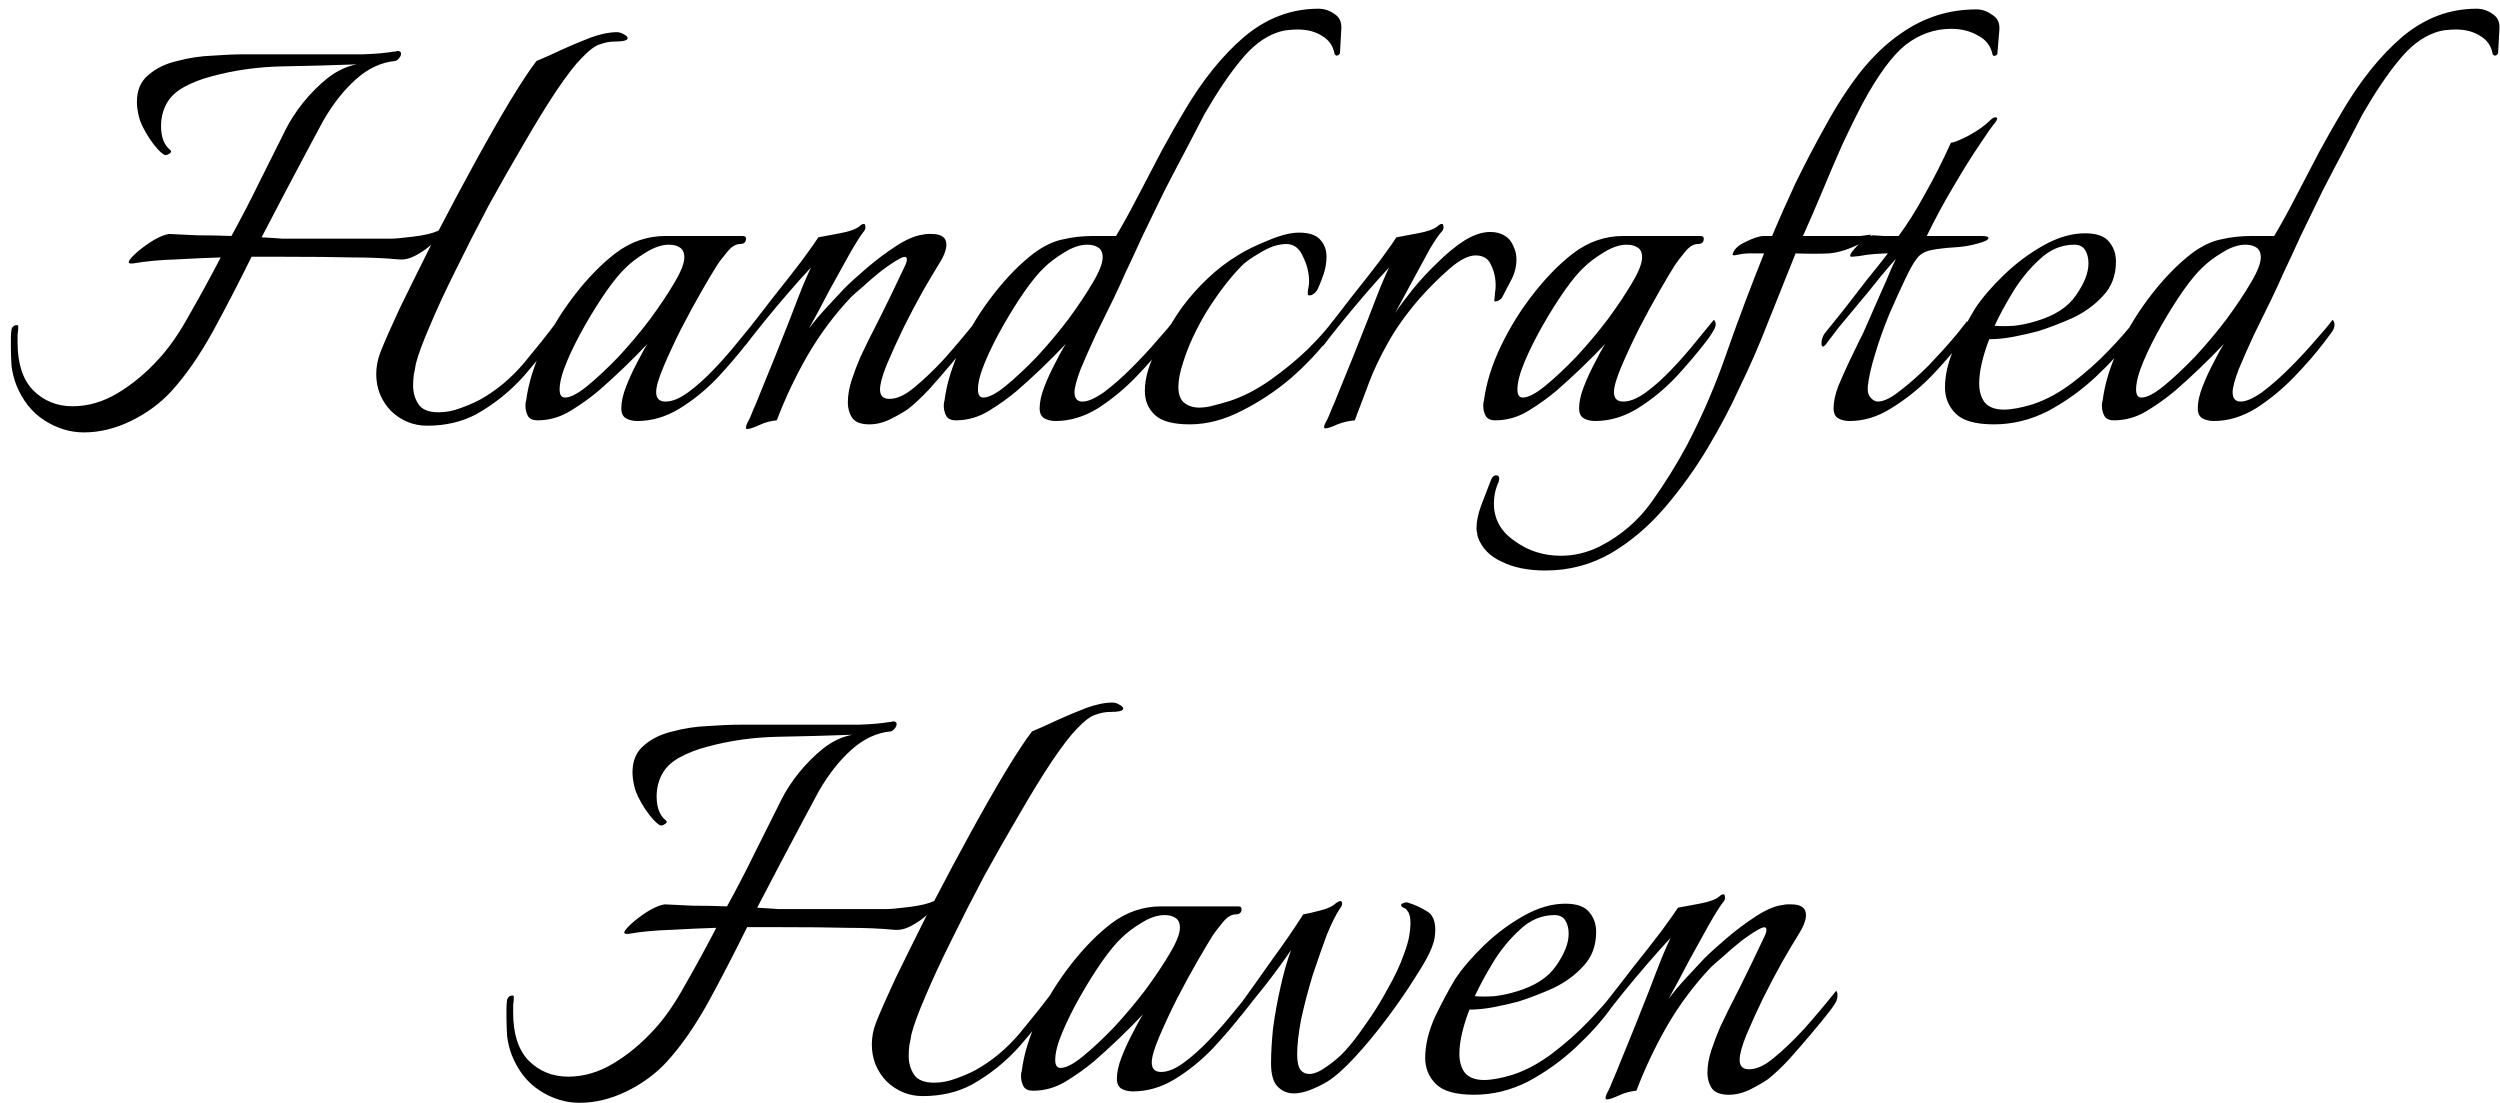 <svg width="179" height="79" viewBox="0 0 179 79" fill="none" xmlns="http://www.w3.org/2000/svg">
<path d="M6.011 30.96C5.019 30.96 4.075 30.672 3.179 30.096C2.283 29.52 1.611 28.672 1.163 27.552C1.003 27.136 0.891 26.688 0.827 26.208C0.795 25.728 0.779 25.264 0.779 24.816V24.192C0.779 23.968 0.795 23.76 0.827 23.568C0.891 23.376 1.019 23.28 1.211 23.28C1.275 23.28 1.307 23.312 1.307 23.376C1.307 23.568 1.291 23.76 1.259 23.952C1.259 24.144 1.259 24.336 1.259 24.528C1.259 26.032 1.627 27.168 2.363 27.936C3.131 28.704 4.075 29.088 5.195 29.088C6.315 29.088 7.403 28.768 8.459 28.128C9.515 27.488 10.491 26.672 11.387 25.68C12.123 24.88 12.843 23.84 13.547 22.56C14.283 21.28 15.035 19.904 15.803 18.432C14.779 18.464 13.707 18.512 12.587 18.576C11.467 18.608 10.443 18.704 9.515 18.864C9.227 18.896 9.147 18.816 9.275 18.624C9.403 18.432 9.643 18.192 9.995 17.904C10.347 17.616 10.715 17.36 11.099 17.136C11.515 16.912 11.851 16.784 12.107 16.752C12.651 16.784 13.323 16.816 14.123 16.848C14.955 16.848 15.771 16.864 16.571 16.896C17.275 15.616 17.947 14.32 18.587 13.008C19.259 11.664 19.883 10.416 20.459 9.264C20.779 8.624 21.195 7.984 21.707 7.344C22.251 6.672 22.843 6.08 23.483 5.568C24.155 5.056 24.843 4.736 25.547 4.608C23.851 4.672 22.091 4.72 20.267 4.752C18.475 4.784 16.763 5.024 15.131 5.472C14.395 5.664 13.739 5.92 13.163 6.24C12.587 6.56 12.171 6.96 11.915 7.44C11.659 7.92 11.531 8.448 11.531 9.024C11.531 9.824 11.755 10.4 12.203 10.752C12.235 10.784 12.251 10.816 12.251 10.848C12.251 10.912 12.187 10.976 12.059 11.04C11.963 11.104 11.867 11.12 11.771 11.088C11.483 10.928 11.131 10.544 10.715 9.936C10.299 9.296 10.043 8.768 9.947 8.352C9.851 7.968 9.803 7.616 9.803 7.296C9.803 6.464 10.075 5.824 10.619 5.376C11.163 4.896 11.851 4.56 12.683 4.368C13.515 4.144 14.363 4.016 15.227 3.984C16.091 3.92 16.859 3.888 17.531 3.888H22.859C24.075 3.888 25.131 3.888 26.027 3.888C26.923 3.856 27.643 3.792 28.187 3.696C28.251 3.696 28.299 3.696 28.331 3.696C28.363 3.664 28.395 3.648 28.427 3.648C28.619 3.648 28.715 3.712 28.715 3.84C28.715 3.968 28.651 4.096 28.523 4.224C28.427 4.32 28.347 4.368 28.283 4.368C27.291 4.464 26.363 4.896 25.499 5.664C24.635 6.432 23.851 7.424 23.147 8.64C22.955 8.992 22.603 9.648 22.091 10.608C21.579 11.568 21.019 12.624 20.411 13.776C19.803 14.928 19.243 16 18.731 16.992C19.339 17.024 19.835 17.056 20.219 17.088C20.635 17.088 20.875 17.088 20.939 17.088H27.995C28.283 17.088 28.811 17.04 29.579 16.944C30.379 16.848 30.987 16.704 31.403 16.512C32.267 14.848 33.147 13.2 34.043 11.568C34.939 9.936 35.771 8.48 36.539 7.2C37.339 5.888 37.963 4.944 38.411 4.368C38.955 4.144 39.563 3.872 40.235 3.552C40.939 3.232 41.627 2.944 42.299 2.688C43.003 2.432 43.627 2.304 44.171 2.304C44.331 2.304 44.491 2.352 44.651 2.448C44.843 2.544 44.939 2.64 44.939 2.736C44.939 2.896 44.619 2.976 43.979 2.976C43.659 2.976 43.323 3.04 42.971 3.168C42.619 3.264 42.171 3.6 41.627 4.176C41.179 4.624 40.587 5.392 39.851 6.48C39.147 7.536 38.379 8.784 37.547 10.224C36.715 11.632 35.867 13.12 35.003 14.688C34.171 16.256 33.387 17.792 32.651 19.296C31.915 20.768 31.291 22.112 30.779 23.328C30.267 24.512 29.931 25.424 29.771 26.064C29.739 26.288 29.691 26.544 29.627 26.832C29.595 27.088 29.579 27.344 29.579 27.6C29.579 28.112 29.707 28.56 29.963 28.944C30.219 29.328 30.699 29.52 31.403 29.52C31.915 29.52 32.427 29.424 32.939 29.232C33.483 29.04 33.963 28.832 34.379 28.608C35.531 27.968 36.571 27.104 37.499 26.016C38.427 24.896 39.179 23.952 39.755 23.184C39.851 23.056 39.915 22.992 39.947 22.992C40.043 22.992 40.091 23.104 40.091 23.328C40.091 23.52 40.043 23.696 39.947 23.856C39.339 24.72 38.539 25.728 37.547 26.88C36.555 28 35.403 28.928 34.091 29.664C33.067 30.208 31.899 30.48 30.587 30.48C29.595 30.48 28.731 30.128 27.995 29.424C27.291 28.688 26.939 27.808 26.939 26.784C26.939 26.272 27.035 25.76 27.227 25.248C27.515 24.512 27.979 23.456 28.619 22.08C29.291 20.704 30.043 19.184 30.875 17.52C30.555 17.808 30.187 18.064 29.771 18.288C29.355 18.512 28.955 18.608 28.571 18.576C27.579 18.48 26.443 18.432 25.163 18.432C23.915 18.4 22.299 18.384 20.315 18.384H18.011C17.115 20.208 16.187 22 15.227 23.76C14.267 25.488 13.275 26.912 12.251 28.032C11.451 28.896 10.491 29.6 9.371 30.144C8.251 30.688 7.131 30.96 6.011 30.96ZM45.637 30.144C45.317 30.144 45.045 30.08 44.821 29.952C44.597 29.824 44.485 29.584 44.485 29.232C44.485 28.784 44.597 28.272 44.821 27.696C45.045 27.12 45.301 26.56 45.589 26.016C45.877 25.44 46.133 24.976 46.357 24.624C45.237 25.808 44.069 26.928 42.853 27.984C42.245 28.496 41.573 28.976 40.837 29.424C40.101 29.872 39.317 30.096 38.485 30.096C38.165 30.096 37.941 30 37.813 29.808C37.685 29.584 37.621 29.328 37.621 29.04C37.621 28.88 37.637 28.768 37.669 28.704C37.829 27.456 38.229 26.16 38.869 24.816C39.509 23.472 40.293 22.208 41.221 21.024C42.149 19.84 43.093 18.88 44.053 18.144C45.141 17.312 46.341 16.896 47.653 16.896H53.173C53.333 16.896 53.413 16.96 53.413 17.088C53.413 17.344 53.269 17.472 52.981 17.472C52.661 17.472 52.341 17.68 52.021 18.096C51.701 18.48 51.461 18.8 51.301 19.056C51.077 19.408 50.725 20 50.245 20.832C49.765 21.664 49.269 22.576 48.757 23.568C48.277 24.528 47.861 25.424 47.509 26.256C47.157 27.088 46.981 27.696 46.981 28.08C46.981 28.528 47.205 28.752 47.653 28.752C48.133 28.752 48.677 28.528 49.285 28.08C49.893 27.632 50.501 27.088 51.109 26.448C51.749 25.776 52.325 25.12 52.837 24.48C53.381 23.808 53.813 23.28 54.133 22.896C54.325 23.088 54.309 23.36 54.085 23.712C53.893 24.032 53.717 24.288 53.557 24.48C52.917 25.312 52.181 26.176 51.349 27.072C50.517 27.936 49.605 28.672 48.613 29.28C47.653 29.856 46.661 30.144 45.637 30.144ZM40.453 28.464C40.837 28.464 41.365 28.192 42.037 27.648C42.741 27.072 43.493 26.368 44.293 25.536C45.093 24.672 45.845 23.776 46.549 22.848C47.253 21.888 47.829 21.024 48.277 20.256C48.757 19.456 48.997 18.848 48.997 18.432C48.997 18.08 48.885 17.84 48.661 17.712C48.469 17.584 48.213 17.52 47.893 17.52C47.381 17.52 46.821 17.712 46.213 18.096C45.637 18.448 45.173 18.8 44.821 19.152C44.437 19.504 43.973 20.064 43.429 20.832C42.917 21.568 42.405 22.384 41.893 23.28C41.381 24.176 40.949 25.04 40.597 25.872C40.245 26.704 40.069 27.376 40.069 27.888C40.069 28.272 40.197 28.464 40.453 28.464ZM53.506 30.72C53.378 30.72 53.378 30.576 53.506 30.288C53.666 30 53.81 29.68 53.938 29.328C54.098 28.976 54.258 28.592 54.418 28.176C54.738 27.408 55.09 26.544 55.474 25.584C55.858 24.624 56.226 23.696 56.578 22.8C56.93 21.872 57.234 21.088 57.49 20.448C57.778 19.776 57.97 19.344 58.066 19.152C57.618 19.632 57.074 20.24 56.434 20.976C55.826 21.68 55.25 22.368 54.706 23.04C54.162 23.712 53.746 24.24 53.458 24.624C53.362 24.752 53.282 24.816 53.218 24.816C53.154 24.816 53.122 24.736 53.122 24.576C53.122 24.32 53.202 24.08 53.362 23.856C53.97 23.088 54.642 22.224 55.378 21.264C56.146 20.304 56.834 19.424 57.442 18.624C58.05 17.792 58.434 17.248 58.594 16.992C58.946 16.928 59.458 16.832 60.13 16.704C60.834 16.576 61.314 16.4 61.57 16.176C61.666 16.08 61.762 16.032 61.858 16.032C61.922 16.032 61.954 16.096 61.954 16.224C61.986 16.32 61.954 16.432 61.858 16.56C61.666 16.784 61.33 17.312 60.85 18.144C60.402 18.944 59.906 19.84 59.362 20.832C58.85 21.824 58.37 22.72 57.922 23.52C58.306 23.008 58.722 22.512 59.17 22.032C59.618 21.552 60.05 21.088 60.466 20.64C60.85 20.256 61.378 19.776 62.05 19.2C62.722 18.624 63.426 18.096 64.162 17.616C64.898 17.136 65.538 16.864 66.082 16.8C66.21 16.768 66.322 16.752 66.418 16.752C66.546 16.752 66.642 16.752 66.706 16.752C67.41 16.752 67.762 17.008 67.762 17.52C67.762 17.904 67.554 18.416 67.138 19.056C66.914 19.408 66.562 20 66.082 20.832C65.634 21.632 65.17 22.512 64.69 23.472C64.242 24.4 63.842 25.28 63.49 26.112C63.17 26.912 63.01 27.504 63.01 27.888C63.01 28.336 63.234 28.56 63.682 28.56C64.226 28.56 64.818 28.288 65.458 27.744C66.13 27.2 66.85 26.512 67.618 25.68C68.386 24.816 69.154 23.904 69.922 22.944C69.986 23.008 70.018 23.12 70.018 23.28C70.018 23.504 69.938 23.728 69.778 23.952C69.65 24.144 69.522 24.32 69.394 24.48C69.074 24.896 68.642 25.424 68.098 26.064C67.586 26.672 67.058 27.28 66.514 27.888C65.97 28.464 65.474 28.928 65.026 29.28C64.706 29.504 64.29 29.744 63.778 30C63.266 30.256 62.754 30.384 62.242 30.384C61.666 30.384 61.266 30.24 61.042 29.952C60.818 29.632 60.706 29.248 60.706 28.8C60.706 28.288 60.802 27.744 60.994 27.168C61.186 26.592 61.394 26.048 61.618 25.536C61.874 24.992 62.066 24.592 62.194 24.336C62.77 23.216 63.298 22.16 63.778 21.168C64.258 20.176 64.594 19.472 64.786 19.056C64.882 18.864 64.93 18.704 64.93 18.576C64.93 18.352 64.754 18.336 64.402 18.528C64.05 18.72 63.618 19.008 63.106 19.392C62.626 19.776 62.178 20.16 61.762 20.544C61.346 20.896 61.074 21.136 60.946 21.264C59.762 22.512 58.722 23.904 57.826 25.44C56.962 26.944 56.226 28.496 55.618 30.096C55.202 30.128 54.786 30.24 54.37 30.432C53.954 30.624 53.666 30.72 53.506 30.72ZM75.59 30.144C75.27 30.144 74.998 30.08 74.774 29.952C74.55 29.824 74.438 29.584 74.438 29.232C74.438 28.784 74.55 28.272 74.774 27.696C74.998 27.12 75.254 26.56 75.542 26.016C75.83 25.44 76.086 24.976 76.31 24.624C75.19 25.808 74.022 26.928 72.806 27.984C72.198 28.496 71.526 28.976 70.79 29.424C70.054 29.872 69.27 30.096 68.438 30.096C68.118 30.096 67.894 30 67.766 29.808C67.638 29.584 67.574 29.328 67.574 29.04C67.574 28.88 67.59 28.768 67.622 28.704C67.782 27.456 68.182 26.16 68.822 24.816C69.462 23.472 70.246 22.208 71.174 21.024C72.102 19.84 73.046 18.88 74.006 18.144C74.742 17.6 75.446 17.264 76.118 17.136C76.79 16.976 77.526 16.896 78.326 16.896H79.91C80.422 16.032 80.95 15.072 81.494 14.016C82.07 12.928 82.63 11.856 83.174 10.8C83.75 9.744 84.278 8.816 84.758 8.016C86.07 5.776 87.51 3.984 89.078 2.64C90.678 1.296 92.454 0.624 94.406 0.624C94.822 0.624 95.206 0.752 95.558 1.008C95.91 1.232 96.07 1.584 96.038 2.064L95.942 3.792C95.942 3.824 95.91 3.872 95.846 3.936C95.782 3.968 95.734 3.984 95.702 3.984C95.67 3.984 95.622 3.952 95.558 3.888C95.462 3.312 95.174 2.88 94.694 2.592C94.214 2.272 93.622 2.112 92.918 2.112C92.694 2.112 92.438 2.128 92.15 2.16C91.894 2.192 91.638 2.256 91.382 2.352C90.486 2.672 89.638 3.328 88.838 4.32C88.038 5.28 87.174 6.56 86.246 8.16C85.926 8.768 85.51 9.568 84.998 10.56C84.486 11.52 83.942 12.56 83.366 13.68C82.822 14.8 82.294 15.888 81.782 16.944C81.302 18 80.886 18.896 80.534 19.632C80.374 20.016 80.102 20.608 79.718 21.408C79.334 22.176 78.918 23.024 78.47 23.952C78.054 24.848 77.686 25.68 77.366 26.448C77.078 27.216 76.934 27.76 76.934 28.08C76.934 28.528 77.126 28.752 77.51 28.752C77.894 28.752 78.406 28.528 79.046 28.08C79.686 27.6 80.342 27.024 81.014 26.352C81.718 25.648 82.342 24.976 82.886 24.336C83.462 23.696 83.862 23.216 84.086 22.896C84.182 22.992 84.23 23.104 84.23 23.232C84.23 23.456 84.134 23.68 83.942 23.904C83.782 24.128 83.638 24.32 83.51 24.48C82.934 25.248 82.214 26.08 81.35 26.976C80.518 27.84 79.606 28.592 78.614 29.232C77.622 29.84 76.614 30.144 75.59 30.144ZM70.406 28.464C70.79 28.464 71.318 28.192 71.99 27.648C72.694 27.072 73.446 26.368 74.246 25.536C75.046 24.672 75.798 23.776 76.502 22.848C77.206 21.888 77.782 21.024 78.23 20.256C78.71 19.456 78.95 18.848 78.95 18.432C78.95 18.08 78.838 17.84 78.614 17.712C78.422 17.584 78.166 17.52 77.846 17.52C77.334 17.52 76.774 17.712 76.166 18.096C75.59 18.448 75.126 18.8 74.774 19.152C74.39 19.504 73.926 20.064 73.382 20.832C72.87 21.568 72.358 22.384 71.846 23.28C71.334 24.176 70.902 25.04 70.55 25.872C70.198 26.704 70.022 27.376 70.022 27.888C70.022 28.272 70.15 28.464 70.406 28.464ZM85.187 30.384C84.003 30.384 83.171 30.16 82.691 29.712C82.211 29.264 81.971 28.688 81.971 27.984C81.971 27.056 82.275 26.032 82.883 24.912C83.491 23.76 84.067 22.8 84.611 22.032C85.155 21.296 85.763 20.608 86.435 19.968C87.139 19.296 87.891 18.72 88.691 18.24C89.203 17.92 89.891 17.584 90.755 17.232C91.651 16.848 92.403 16.656 93.011 16.656C93.747 16.656 94.259 16.832 94.547 17.184C94.835 17.504 94.979 17.904 94.979 18.384C94.979 18.768 94.915 19.168 94.787 19.584C94.659 19.968 94.515 20.336 94.355 20.688C94.259 20.88 94.115 21.024 93.923 21.12C93.731 21.184 93.635 21.152 93.635 21.024C93.635 20.864 93.651 20.72 93.683 20.592C93.715 20.464 93.731 20.32 93.731 20.16C93.731 19.552 93.587 18.96 93.299 18.384C93.043 17.776 92.643 17.472 92.099 17.472C91.523 17.472 90.899 17.68 90.227 18.096C89.555 18.48 89.091 18.816 88.835 19.104C88.003 19.968 87.187 21.04 86.387 22.32C85.619 23.6 85.059 24.816 84.707 25.968C84.483 26.64 84.371 27.216 84.371 27.696C84.371 28.24 84.515 28.624 84.803 28.848C85.091 29.072 85.443 29.184 85.859 29.184C86.179 29.184 86.515 29.136 86.867 29.04C87.251 28.944 87.651 28.832 88.067 28.704C89.027 28.384 89.987 27.888 90.947 27.216C91.939 26.512 92.835 25.776 93.635 25.008C94.435 24.208 95.043 23.52 95.459 22.944C95.523 23.008 95.555 23.104 95.555 23.232C95.555 23.392 95.491 23.584 95.363 23.808C95.235 24 95.139 24.16 95.075 24.288C94.403 25.184 93.523 26.112 92.435 27.072C91.347 28 90.163 28.784 88.883 29.424C87.635 30.064 86.403 30.384 85.187 30.384ZM94.897 30.672C94.769 30.672 94.769 30.544 94.897 30.288C95.057 30 95.201 29.68 95.329 29.328C95.489 28.976 95.649 28.592 95.809 28.176C96.129 27.408 96.481 26.544 96.865 25.584C97.249 24.624 97.617 23.696 97.969 22.8C98.321 21.872 98.625 21.088 98.881 20.448C99.169 19.776 99.361 19.344 99.457 19.152C99.009 19.632 98.465 20.24 97.825 20.976C97.217 21.68 96.641 22.368 96.097 23.04C95.553 23.712 95.137 24.24 94.849 24.624C94.753 24.752 94.673 24.816 94.609 24.816C94.545 24.816 94.513 24.736 94.513 24.576C94.513 24.32 94.593 24.08 94.753 23.856C95.361 23.088 96.033 22.224 96.769 21.264C97.537 20.304 98.225 19.424 98.833 18.624C99.441 17.792 99.825 17.248 99.985 16.992C100.337 16.928 100.849 16.832 101.521 16.704C102.225 16.576 102.705 16.4 102.961 16.176C103.057 16.08 103.153 16.032 103.249 16.032C103.313 16.032 103.345 16.096 103.345 16.224C103.377 16.32 103.345 16.432 103.249 16.56C103.057 16.752 102.769 17.168 102.385 17.808C102.033 18.448 101.633 19.184 101.185 20.016C100.737 20.848 100.305 21.648 99.889 22.416C100.209 21.936 100.625 21.376 101.137 20.736C101.681 20.064 102.273 19.424 102.913 18.816C103.553 18.176 104.193 17.648 104.833 17.232C105.505 16.816 106.129 16.608 106.705 16.608C107.121 16.608 107.473 16.704 107.761 16.896C108.049 17.056 108.273 17.36 108.433 17.808C108.529 18.032 108.577 18.288 108.577 18.576C108.577 19.12 108.433 19.648 108.145 20.16C107.889 20.64 107.697 21.008 107.569 21.264C107.537 21.36 107.425 21.456 107.233 21.552C107.041 21.616 106.961 21.584 106.993 21.456C107.025 21.296 107.041 21.136 107.041 20.976C107.073 20.816 107.089 20.64 107.089 20.448C107.089 19.904 106.977 19.408 106.753 18.96C106.561 18.512 106.193 18.288 105.649 18.288C105.137 18.288 104.513 18.608 103.777 19.248C103.041 19.888 102.305 20.624 101.569 21.456C100.641 22.544 99.905 23.584 99.361 24.576C98.817 25.536 98.369 26.48 98.017 27.408C97.825 27.92 97.633 28.432 97.441 28.944C97.249 29.424 97.105 29.808 97.009 30.096C96.593 30.128 96.177 30.224 95.761 30.384C95.345 30.576 95.057 30.672 94.897 30.672ZM114.215 30.144C113.895 30.144 113.623 30.08 113.399 29.952C113.175 29.824 113.063 29.584 113.063 29.232C113.063 28.784 113.175 28.272 113.399 27.696C113.623 27.12 113.879 26.56 114.167 26.016C114.455 25.44 114.711 24.976 114.935 24.624C113.815 25.808 112.647 26.928 111.431 27.984C110.823 28.496 110.151 28.976 109.415 29.424C108.679 29.872 107.895 30.096 107.063 30.096C106.743 30.096 106.519 30 106.391 29.808C106.263 29.584 106.199 29.328 106.199 29.04C106.199 28.88 106.215 28.768 106.247 28.704C106.407 27.456 106.807 26.16 107.447 24.816C108.087 23.472 108.871 22.208 109.799 21.024C110.727 19.84 111.671 18.88 112.631 18.144C113.719 17.312 114.919 16.896 116.231 16.896H121.751C121.911 16.896 121.991 16.96 121.991 17.088C121.991 17.344 121.847 17.472 121.559 17.472C121.239 17.472 120.919 17.68 120.599 18.096C120.279 18.48 120.039 18.8 119.879 19.056C119.655 19.408 119.303 20 118.823 20.832C118.343 21.664 117.847 22.576 117.335 23.568C116.855 24.528 116.439 25.424 116.087 26.256C115.735 27.088 115.559 27.696 115.559 28.08C115.559 28.528 115.783 28.752 116.231 28.752C116.711 28.752 117.255 28.528 117.863 28.08C118.471 27.632 119.079 27.088 119.687 26.448C120.327 25.776 120.903 25.12 121.415 24.48C121.959 23.808 122.391 23.28 122.711 22.896C122.903 23.088 122.887 23.36 122.663 23.712C122.471 24.032 122.295 24.288 122.135 24.48C121.495 25.312 120.759 26.176 119.927 27.072C119.095 27.936 118.183 28.672 117.191 29.28C116.231 29.856 115.239 30.144 114.215 30.144ZM109.031 28.464C109.415 28.464 109.943 28.192 110.615 27.648C111.319 27.072 112.071 26.368 112.871 25.536C113.671 24.672 114.423 23.776 115.127 22.848C115.831 21.888 116.407 21.024 116.855 20.256C117.335 19.456 117.575 18.848 117.575 18.432C117.575 18.08 117.463 17.84 117.239 17.712C117.047 17.584 116.791 17.52 116.471 17.52C115.959 17.52 115.399 17.712 114.791 18.096C114.215 18.448 113.751 18.8 113.399 19.152C113.015 19.504 112.551 20.064 112.007 20.832C111.495 21.568 110.983 22.384 110.471 23.28C109.959 24.176 109.527 25.04 109.175 25.872C108.823 26.704 108.647 27.376 108.647 27.888C108.647 28.272 108.775 28.464 109.031 28.464ZM110.66 40.848C109.412 40.848 108.372 40.64 107.54 40.224C106.676 39.84 106.1 39.248 105.812 38.448C105.78 38.352 105.764 38.256 105.764 38.16C105.732 38.064 105.716 37.952 105.716 37.824C105.716 37.344 105.828 36.8 106.052 36.192C106.276 35.616 106.516 34.992 106.772 34.32C106.868 34.128 106.98 34.032 107.108 34.032C107.332 34.032 107.396 34.192 107.3 34.512C107.076 34.992 106.964 35.504 106.964 36.048C106.964 37.168 107.46 38.064 108.452 38.736C109.412 39.44 110.516 39.792 111.764 39.792C112.724 39.792 113.652 39.568 114.548 39.12C116.052 38.352 117.284 37.296 118.244 35.952C119.204 34.608 120.052 33.248 120.788 31.872C121.908 29.728 122.868 27.488 123.668 25.152C124.5 22.784 125.38 20.448 126.308 18.144H125.204C125.044 18.144 124.868 18.16 124.676 18.192C124.484 18.224 124.308 18.256 124.148 18.288L124.052 18.24C124.116 17.888 124.42 17.584 124.964 17.328C125.54 17.04 125.988 16.896 126.308 16.896H126.884C127.364 15.744 127.924 14.48 128.564 13.104C129.236 11.728 129.956 10.352 130.724 8.976C131.492 7.568 132.324 6.288 133.22 5.136C134.148 3.984 135.108 3.072 136.1 2.4C137.732 1.248 139.54 0.672 141.524 0.672C141.908 0.672 142.276 0.8 142.628 1.056C143.012 1.28 143.188 1.632 143.156 2.112L143.012 3.84C143.012 3.904 142.964 3.952 142.868 3.984C142.772 4.016 142.708 4 142.676 3.936C142.548 3.296 142.196 2.832 141.62 2.544C141.076 2.224 140.436 2.064 139.7 2.064C138.516 2.064 137.428 2.448 136.436 3.216C135.476 3.984 134.436 5.408 133.316 7.488C132.9 8.288 132.436 9.232 131.924 10.32C131.444 11.408 130.964 12.528 130.484 13.68C130.004 14.832 129.54 15.904 129.092 16.896H132.548C132.772 16.896 132.996 16.896 133.22 16.896C133.476 16.864 133.716 16.832 133.94 16.8C133.94 16.928 133.844 17.056 133.652 17.184C133.492 17.28 133.348 17.36 133.22 17.424C132.42 17.84 131.668 18.08 130.964 18.144C130.26 18.176 129.46 18.176 128.564 18.144C127.86 19.904 127.188 21.584 126.548 23.184C125.94 24.752 125.268 26.288 124.532 27.792C123.924 29.136 123.172 30.56 122.276 32.064C121.38 33.568 120.356 34.992 119.204 36.336C118.052 37.68 116.772 38.768 115.364 39.6C113.924 40.432 112.356 40.848 110.66 40.848ZM132.435 30.144C132.115 30.144 131.843 30.08 131.619 29.952C131.395 29.824 131.283 29.584 131.283 29.232C131.283 28.784 131.395 28.256 131.619 27.648C131.875 27.04 132.147 26.432 132.435 25.824C132.723 25.216 132.963 24.72 133.155 24.336C133.315 24.048 133.523 23.6 133.779 22.992C134.067 22.352 134.355 21.696 134.643 21.024C134.963 20.32 135.219 19.728 135.411 19.248C135.635 18.768 135.747 18.528 135.747 18.528C135.459 18.848 135.075 19.296 134.595 19.872C134.147 20.448 133.651 21.056 133.107 21.696C132.595 22.304 132.115 22.88 131.667 23.424C131.251 23.968 130.947 24.368 130.755 24.624C130.659 24.752 130.579 24.816 130.515 24.816C130.451 24.816 130.419 24.736 130.419 24.576C130.419 24.32 130.499 24.08 130.659 23.856C131.043 23.376 131.507 22.8 132.051 22.128C132.595 21.424 133.139 20.72 133.683 20.016C134.259 19.312 134.755 18.688 135.171 18.144C134.915 18.144 134.579 18.16 134.163 18.192C133.779 18.224 133.427 18.272 133.107 18.336C132.787 18.368 132.611 18.384 132.579 18.384C132.419 18.384 132.435 18.256 132.627 18C132.819 17.744 133.075 17.488 133.395 17.232C133.715 16.976 133.955 16.848 134.115 16.848C134.147 16.848 134.403 16.864 134.883 16.896C135.363 16.896 135.715 16.896 135.939 16.896C136.579 16.032 137.203 15.04 137.811 13.92C138.451 12.8 139.075 11.568 139.683 10.224C139.939 10.192 140.371 10.016 140.979 9.696C141.619 9.344 142.115 8.992 142.467 8.64C142.627 8.48 142.755 8.4 142.851 8.4C143.043 8.4 143.043 8.528 142.851 8.784C142.627 9.04 142.243 9.584 141.699 10.416C141.155 11.216 140.547 12.192 139.875 13.344C139.203 14.464 138.563 15.648 137.955 16.896H141.843C142.195 16.896 142.371 16.944 142.371 17.04C142.371 17.168 142.131 17.296 141.651 17.424C141.107 17.584 140.531 17.68 139.923 17.712C139.347 17.744 138.803 17.808 138.291 17.904C137.811 18 137.459 18.208 137.235 18.528C137.043 18.752 136.771 19.232 136.419 19.968C136.067 20.704 135.683 21.552 135.267 22.512C134.883 23.44 134.547 24.384 134.259 25.344C133.971 26.272 133.795 27.056 133.731 27.696V27.888C133.731 28.144 133.811 28.352 133.971 28.512C134.131 28.672 134.291 28.752 134.451 28.752C134.867 28.752 135.395 28.496 136.035 27.984C136.707 27.472 137.395 26.864 138.099 26.16C138.803 25.424 139.411 24.752 139.923 24.144C140.147 23.888 140.339 23.648 140.499 23.424C140.691 23.2 140.803 23.056 140.835 22.992C140.899 23.12 140.931 23.216 140.931 23.28C140.931 23.472 140.867 23.68 140.739 23.904C140.643 24.128 140.531 24.32 140.403 24.48C139.795 25.28 139.059 26.128 138.195 27.024C137.331 27.888 136.403 28.624 135.411 29.232C134.451 29.84 133.459 30.144 132.435 30.144ZM142.766 30.384C141.454 30.384 140.542 30.128 140.03 29.616C139.518 29.104 139.262 28.48 139.262 27.744C139.262 26.816 139.502 25.824 139.982 24.768C140.494 23.712 140.974 22.816 141.422 22.08C141.934 21.312 142.622 20.512 143.486 19.68C144.35 18.848 145.294 18.144 146.318 17.568C147.342 16.992 148.334 16.704 149.294 16.704C150.126 16.704 150.702 16.912 151.022 17.328C151.342 17.712 151.502 18.176 151.502 18.72C151.502 19.712 151.198 20.528 150.59 21.168C150.014 21.808 149.294 22.336 148.43 22.752C147.566 23.136 146.734 23.456 145.934 23.712C145.454 23.84 144.894 23.968 144.254 24.096C143.614 24.224 143.006 24.288 142.43 24.288C142.206 24.864 142.03 25.424 141.902 25.968C141.774 26.512 141.71 27.008 141.71 27.456C141.71 28 141.838 28.448 142.094 28.8C142.382 29.152 142.846 29.328 143.486 29.328C143.742 29.328 144.046 29.296 144.398 29.232C144.75 29.168 145.134 29.072 145.55 28.944C146.51 28.624 147.454 28.112 148.382 27.408C149.31 26.704 150.158 25.952 150.926 25.152C151.726 24.32 152.334 23.632 152.75 23.088C152.846 23.184 152.894 23.296 152.894 23.424C152.894 23.584 152.782 23.84 152.558 24.192C151.918 25.088 151.086 26.016 150.062 26.976C149.038 27.936 147.902 28.752 146.654 29.424C145.406 30.064 144.11 30.384 142.766 30.384ZM142.814 23.328C143.23 23.36 143.694 23.36 144.206 23.328C144.75 23.264 145.278 23.152 145.79 22.992C147.102 22.608 148.046 22 148.622 21.168C149.23 20.304 149.534 19.536 149.534 18.864C149.534 18.48 149.454 18.16 149.294 17.904C149.134 17.648 148.878 17.52 148.526 17.52C147.598 17.52 146.766 17.872 146.03 18.576C145.294 19.248 144.654 20.032 144.11 20.928C143.566 21.824 143.134 22.624 142.814 23.328ZM158.512 30.144C158.192 30.144 157.92 30.08 157.696 29.952C157.472 29.824 157.36 29.584 157.36 29.232C157.36 28.784 157.472 28.272 157.696 27.696C157.92 27.12 158.176 26.56 158.464 26.016C158.752 25.44 159.008 24.976 159.232 24.624C158.112 25.808 156.944 26.928 155.728 27.984C155.12 28.496 154.448 28.976 153.712 29.424C152.976 29.872 152.192 30.096 151.36 30.096C151.04 30.096 150.816 30 150.688 29.808C150.56 29.584 150.496 29.328 150.496 29.04C150.496 28.88 150.512 28.768 150.544 28.704C150.704 27.456 151.104 26.16 151.744 24.816C152.384 23.472 153.168 22.208 154.096 21.024C155.024 19.84 155.968 18.88 156.928 18.144C157.664 17.6 158.368 17.264 159.04 17.136C159.712 16.976 160.448 16.896 161.248 16.896H162.832C163.344 16.032 163.872 15.072 164.416 14.016C164.992 12.928 165.552 11.856 166.096 10.8C166.672 9.744 167.2 8.816 167.68 8.016C168.992 5.776 170.432 3.984 172 2.64C173.6 1.296 175.376 0.624 177.328 0.624C177.744 0.624 178.128 0.752 178.48 1.008C178.832 1.232 178.992 1.584 178.96 2.064L178.864 3.792C178.864 3.824 178.832 3.872 178.768 3.936C178.704 3.968 178.656 3.984 178.624 3.984C178.592 3.984 178.544 3.952 178.48 3.888C178.384 3.312 178.096 2.88 177.616 2.592C177.136 2.272 176.544 2.112 175.84 2.112C175.616 2.112 175.36 2.128 175.072 2.16C174.816 2.192 174.56 2.256 174.304 2.352C173.408 2.672 172.56 3.328 171.76 4.32C170.96 5.28 170.096 6.56 169.168 8.16C168.848 8.768 168.432 9.568 167.92 10.56C167.408 11.52 166.864 12.56 166.288 13.68C165.744 14.8 165.216 15.888 164.704 16.944C164.224 18 163.808 18.896 163.456 19.632C163.296 20.016 163.024 20.608 162.64 21.408C162.256 22.176 161.84 23.024 161.392 23.952C160.976 24.848 160.608 25.68 160.288 26.448C160 27.216 159.856 27.76 159.856 28.08C159.856 28.528 160.048 28.752 160.432 28.752C160.816 28.752 161.328 28.528 161.968 28.08C162.608 27.6 163.264 27.024 163.936 26.352C164.64 25.648 165.264 24.976 165.808 24.336C166.384 23.696 166.784 23.216 167.008 22.896C167.104 22.992 167.152 23.104 167.152 23.232C167.152 23.456 167.056 23.68 166.864 23.904C166.704 24.128 166.56 24.32 166.432 24.48C165.856 25.248 165.136 26.08 164.272 26.976C163.44 27.84 162.528 28.592 161.536 29.232C160.544 29.84 159.536 30.144 158.512 30.144ZM153.328 28.464C153.712 28.464 154.24 28.192 154.912 27.648C155.616 27.072 156.368 26.368 157.168 25.536C157.968 24.672 158.72 23.776 159.424 22.848C160.128 21.888 160.704 21.024 161.152 20.256C161.632 19.456 161.872 18.848 161.872 18.432C161.872 18.08 161.76 17.84 161.536 17.712C161.344 17.584 161.088 17.52 160.768 17.52C160.256 17.52 159.696 17.712 159.088 18.096C158.512 18.448 158.048 18.8 157.696 19.152C157.312 19.504 156.848 20.064 156.304 20.832C155.792 21.568 155.28 22.384 154.768 23.28C154.256 24.176 153.824 25.04 153.472 25.872C153.12 26.704 152.944 27.376 152.944 27.888C152.944 28.272 153.072 28.464 153.328 28.464ZM41.495 78.96C40.503 78.96 39.559 78.672 38.663 78.096C37.767 77.52 37.095 76.672 36.647 75.552C36.487 75.136 36.375 74.688 36.311 74.208C36.279 73.728 36.263 73.264 36.263 72.816V72.192C36.263 71.968 36.279 71.76 36.311 71.568C36.375 71.376 36.503 71.28 36.695 71.28C36.759 71.28 36.791 71.312 36.791 71.376C36.791 71.568 36.775 71.76 36.743 71.952C36.743 72.144 36.743 72.336 36.743 72.528C36.743 74.032 37.111 75.168 37.847 75.936C38.615 76.704 39.559 77.088 40.679 77.088C41.799 77.088 42.887 76.768 43.943 76.128C44.999 75.488 45.975 74.672 46.871 73.68C47.607 72.88 48.327 71.84 49.031 70.56C49.767 69.28 50.519 67.904 51.287 66.432C50.263 66.464 49.191 66.512 48.071 66.576C46.951 66.608 45.927 66.704 44.999 66.864C44.711 66.896 44.631 66.816 44.759 66.624C44.887 66.432 45.127 66.192 45.479 65.904C45.831 65.616 46.199 65.36 46.583 65.136C46.999 64.912 47.335 64.784 47.591 64.752C48.135 64.784 48.807 64.816 49.607 64.848C50.439 64.848 51.255 64.864 52.055 64.896C52.759 63.616 53.431 62.32 54.071 61.008C54.743 59.664 55.367 58.416 55.943 57.264C56.263 56.624 56.679 55.984 57.191 55.344C57.735 54.672 58.327 54.08 58.967 53.568C59.639 53.056 60.327 52.736 61.031 52.608C59.335 52.672 57.575 52.72 55.751 52.752C53.959 52.784 52.247 53.024 50.615 53.472C49.879 53.664 49.223 53.92 48.647 54.24C48.071 54.56 47.655 54.96 47.399 55.44C47.143 55.92 47.015 56.448 47.015 57.024C47.015 57.824 47.239 58.4 47.687 58.752C47.719 58.784 47.735 58.816 47.735 58.848C47.735 58.912 47.671 58.976 47.543 59.04C47.447 59.104 47.351 59.12 47.255 59.088C46.967 58.928 46.615 58.544 46.199 57.936C45.783 57.296 45.527 56.768 45.431 56.352C45.335 55.968 45.287 55.616 45.287 55.296C45.287 54.464 45.559 53.824 46.103 53.376C46.647 52.896 47.335 52.56 48.167 52.368C48.999 52.144 49.847 52.016 50.711 51.984C51.575 51.92 52.343 51.888 53.015 51.888H58.343C59.559 51.888 60.615 51.888 61.511 51.888C62.407 51.856 63.127 51.792 63.671 51.696C63.735 51.696 63.783 51.696 63.815 51.696C63.847 51.664 63.879 51.648 63.911 51.648C64.103 51.648 64.199 51.712 64.199 51.84C64.199 51.968 64.135 52.096 64.007 52.224C63.911 52.32 63.831 52.368 63.767 52.368C62.775 52.464 61.847 52.896 60.983 53.664C60.119 54.432 59.335 55.424 58.631 56.64C58.439 56.992 58.087 57.648 57.575 58.608C57.063 59.568 56.503 60.624 55.895 61.776C55.287 62.928 54.727 64 54.215 64.992C54.823 65.024 55.319 65.056 55.703 65.088C56.119 65.088 56.359 65.088 56.423 65.088H63.479C63.767 65.088 64.295 65.04 65.063 64.944C65.863 64.848 66.471 64.704 66.887 64.512C67.751 62.848 68.631 61.2 69.527 59.568C70.423 57.936 71.255 56.48 72.023 55.2C72.823 53.888 73.447 52.944 73.895 52.368C74.439 52.144 75.047 51.872 75.719 51.552C76.423 51.232 77.111 50.944 77.783 50.688C78.487 50.432 79.111 50.304 79.655 50.304C79.815 50.304 79.975 50.352 80.135 50.448C80.327 50.544 80.423 50.64 80.423 50.736C80.423 50.896 80.103 50.976 79.463 50.976C79.143 50.976 78.807 51.04 78.455 51.168C78.103 51.264 77.655 51.6 77.111 52.176C76.663 52.624 76.071 53.392 75.335 54.48C74.631 55.536 73.863 56.784 73.031 58.224C72.199 59.632 71.351 61.12 70.487 62.688C69.655 64.256 68.871 65.792 68.135 67.296C67.399 68.768 66.775 70.112 66.263 71.328C65.751 72.512 65.415 73.424 65.255 74.064C65.223 74.288 65.175 74.544 65.111 74.832C65.079 75.088 65.063 75.344 65.063 75.6C65.063 76.112 65.191 76.56 65.447 76.944C65.703 77.328 66.183 77.52 66.887 77.52C67.399 77.52 67.911 77.424 68.423 77.232C68.967 77.04 69.447 76.832 69.863 76.608C71.015 75.968 72.055 75.104 72.983 74.016C73.911 72.896 74.663 71.952 75.239 71.184C75.335 71.056 75.399 70.992 75.431 70.992C75.527 70.992 75.575 71.104 75.575 71.328C75.575 71.52 75.527 71.696 75.431 71.856C74.823 72.72 74.023 73.728 73.031 74.88C72.039 76 70.887 76.928 69.575 77.664C68.551 78.208 67.383 78.48 66.071 78.48C65.079 78.48 64.215 78.128 63.479 77.424C62.775 76.688 62.423 75.808 62.423 74.784C62.423 74.272 62.519 73.76 62.711 73.248C62.999 72.512 63.463 71.456 64.103 70.08C64.775 68.704 65.527 67.184 66.359 65.52C66.039 65.808 65.671 66.064 65.255 66.288C64.839 66.512 64.439 66.608 64.055 66.576C63.063 66.48 61.927 66.432 60.647 66.432C59.399 66.4 57.783 66.384 55.799 66.384H53.495C52.599 68.208 51.671 70 50.711 71.76C49.751 73.488 48.759 74.912 47.735 76.032C46.935 76.896 45.975 77.6 44.855 78.144C43.735 78.688 42.615 78.96 41.495 78.96ZM81.121 78.144C80.801 78.144 80.529 78.08 80.305 77.952C80.081 77.824 79.969 77.584 79.969 77.232C79.969 76.784 80.081 76.272 80.305 75.696C80.529 75.12 80.785 74.56 81.073 74.016C81.361 73.44 81.617 72.976 81.841 72.624C80.721 73.808 79.553 74.928 78.337 75.984C77.729 76.496 77.057 76.976 76.321 77.424C75.585 77.872 74.801 78.096 73.969 78.096C73.649 78.096 73.425 78 73.297 77.808C73.169 77.584 73.105 77.328 73.105 77.04C73.105 76.88 73.121 76.768 73.153 76.704C73.313 75.456 73.713 74.16 74.353 72.816C74.993 71.472 75.777 70.208 76.705 69.024C77.633 67.84 78.577 66.88 79.537 66.144C80.625 65.312 81.825 64.896 83.137 64.896H88.657C88.817 64.896 88.897 64.96 88.897 65.088C88.897 65.344 88.753 65.472 88.465 65.472C88.145 65.472 87.825 65.68 87.505 66.096C87.185 66.48 86.945 66.8 86.785 67.056C86.561 67.408 86.209 68 85.729 68.832C85.249 69.664 84.753 70.576 84.241 71.568C83.761 72.528 83.345 73.424 82.993 74.256C82.641 75.088 82.465 75.696 82.465 76.08C82.465 76.528 82.689 76.752 83.137 76.752C83.617 76.752 84.161 76.528 84.769 76.08C85.377 75.632 85.985 75.088 86.593 74.448C87.233 73.776 87.809 73.12 88.321 72.48C88.865 71.808 89.297 71.28 89.617 70.896C89.809 71.088 89.793 71.36 89.569 71.712C89.377 72.032 89.201 72.288 89.041 72.48C88.401 73.312 87.665 74.176 86.833 75.072C86.001 75.936 85.089 76.672 84.097 77.28C83.137 77.856 82.145 78.144 81.121 78.144ZM75.937 76.464C76.321 76.464 76.849 76.192 77.521 75.648C78.225 75.072 78.977 74.368 79.777 73.536C80.577 72.672 81.329 71.776 82.033 70.848C82.737 69.888 83.313 69.024 83.761 68.256C84.241 67.456 84.481 66.848 84.481 66.432C84.481 66.08 84.369 65.84 84.145 65.712C83.953 65.584 83.697 65.52 83.377 65.52C82.865 65.52 82.305 65.712 81.697 66.096C81.121 66.448 80.657 66.8 80.305 67.152C79.921 67.504 79.457 68.064 78.913 68.832C78.401 69.568 77.889 70.384 77.377 71.28C76.865 72.176 76.433 73.04 76.081 73.872C75.729 74.704 75.553 75.376 75.553 75.888C75.553 76.272 75.681 76.464 75.937 76.464ZM92.638 78.288C92.19 78.288 91.806 78.128 91.486 77.808C91.166 77.488 91.006 76.928 91.006 76.128C91.006 75.424 91.054 74.592 91.15 73.632C91.278 72.672 91.454 71.696 91.678 70.704C91.902 69.68 92.158 68.784 92.446 68.016C91.902 68.816 91.294 69.648 90.622 70.512C89.95 71.344 89.39 72.048 88.942 72.624C88.846 72.752 88.766 72.816 88.702 72.816C88.638 72.816 88.606 72.736 88.606 72.576C88.606 72.32 88.686 72.08 88.846 71.856C89.518 70.928 90.27 69.872 91.102 68.688C91.966 67.504 92.702 66.432 93.31 65.472C93.662 65.408 94.078 65.312 94.558 65.184C95.07 65.056 95.438 64.88 95.662 64.656C95.822 64.56 95.918 64.512 95.95 64.512C96.046 64.512 96.094 64.576 96.094 64.704C96.094 64.8 96.046 64.912 95.95 65.04C95.662 65.456 95.342 66.096 94.99 66.96C94.67 67.824 94.334 68.784 93.982 69.84C93.662 70.896 93.39 71.936 93.166 72.96C92.974 73.952 92.878 74.8 92.878 75.504C92.878 76.016 92.958 76.384 93.118 76.608C93.278 76.8 93.486 76.896 93.742 76.896C94.094 76.896 94.51 76.72 94.99 76.368C95.502 76.016 95.934 75.648 96.286 75.264C96.734 74.784 97.23 74.144 97.774 73.344C98.35 72.544 98.878 71.696 99.358 70.8C99.87 69.904 100.254 69.088 100.51 68.352C100.702 67.84 100.83 67.408 100.894 67.056C100.958 66.672 100.99 66.368 100.99 66.144C100.99 65.76 100.942 65.488 100.846 65.328C100.75 65.168 100.67 65.072 100.606 65.04C100.414 64.976 100.318 64.896 100.318 64.8C100.318 64.736 100.382 64.688 100.51 64.656C100.638 64.592 100.766 64.592 100.894 64.656C101.31 64.784 101.726 64.976 102.142 65.232C102.558 65.456 102.766 65.904 102.766 66.576C102.766 66.736 102.75 66.928 102.718 67.152C102.686 67.344 102.622 67.568 102.526 67.824C102.334 68.336 101.934 69.056 101.326 69.984C100.75 70.912 100.078 71.888 99.31 72.912C98.542 73.936 97.774 74.864 97.006 75.696C96.238 76.528 95.566 77.12 94.99 77.472C94.606 77.696 94.206 77.888 93.79 78.048C93.374 78.208 92.99 78.288 92.638 78.288ZM105.548 78.384C104.236 78.384 103.324 78.128 102.812 77.616C102.3 77.104 102.044 76.48 102.044 75.744C102.044 74.816 102.284 73.824 102.764 72.768C103.276 71.712 103.756 70.816 104.204 70.08C104.716 69.312 105.404 68.512 106.268 67.68C107.132 66.848 108.076 66.144 109.1 65.568C110.124 64.992 111.116 64.704 112.076 64.704C112.908 64.704 113.484 64.912 113.804 65.328C114.124 65.712 114.284 66.176 114.284 66.72C114.284 67.712 113.98 68.528 113.372 69.168C112.796 69.808 112.076 70.336 111.212 70.752C110.348 71.136 109.516 71.456 108.716 71.712C108.236 71.84 107.676 71.968 107.036 72.096C106.396 72.224 105.788 72.288 105.212 72.288C104.988 72.864 104.812 73.424 104.684 73.968C104.556 74.512 104.492 75.008 104.492 75.456C104.492 76 104.62 76.448 104.876 76.8C105.164 77.152 105.628 77.328 106.268 77.328C106.524 77.328 106.828 77.296 107.18 77.232C107.532 77.168 107.916 77.072 108.332 76.944C109.292 76.624 110.236 76.112 111.164 75.408C112.092 74.704 112.94 73.952 113.708 73.152C114.508 72.32 115.116 71.632 115.532 71.088C115.628 71.184 115.676 71.296 115.676 71.424C115.676 71.584 115.564 71.84 115.34 72.192C114.7 73.088 113.868 74.016 112.844 74.976C111.82 75.936 110.684 76.752 109.436 77.424C108.188 78.064 106.892 78.384 105.548 78.384ZM105.596 71.328C106.012 71.36 106.476 71.36 106.988 71.328C107.532 71.264 108.06 71.152 108.572 70.992C109.884 70.608 110.828 70 111.404 69.168C112.012 68.304 112.316 67.536 112.316 66.864C112.316 66.48 112.236 66.16 112.076 65.904C111.916 65.648 111.66 65.52 111.308 65.52C110.38 65.52 109.548 65.872 108.812 66.576C108.076 67.248 107.436 68.032 106.892 68.928C106.348 69.824 105.916 70.624 105.596 71.328ZM115.053 78.72C114.925 78.72 114.925 78.576 115.053 78.288C115.213 78 115.357 77.68 115.485 77.328C115.645 76.976 115.805 76.592 115.965 76.176C116.285 75.408 116.637 74.544 117.021 73.584C117.405 72.624 117.773 71.696 118.125 70.8C118.477 69.872 118.781 69.088 119.037 68.448C119.325 67.776 119.517 67.344 119.613 67.152C119.165 67.632 118.621 68.24 117.981 68.976C117.373 69.68 116.797 70.368 116.253 71.04C115.709 71.712 115.293 72.24 115.005 72.624C114.909 72.752 114.829 72.816 114.765 72.816C114.701 72.816 114.669 72.736 114.669 72.576C114.669 72.32 114.749 72.08 114.909 71.856C115.517 71.088 116.189 70.224 116.925 69.264C117.693 68.304 118.381 67.424 118.989 66.624C119.597 65.792 119.981 65.248 120.141 64.992C120.493 64.928 121.005 64.832 121.677 64.704C122.381 64.576 122.861 64.4 123.117 64.176C123.213 64.08 123.309 64.032 123.405 64.032C123.469 64.032 123.501 64.096 123.501 64.224C123.533 64.32 123.501 64.432 123.405 64.56C123.213 64.784 122.877 65.312 122.397 66.144C121.949 66.944 121.453 67.84 120.909 68.832C120.397 69.824 119.917 70.72 119.469 71.52C119.853 71.008 120.269 70.512 120.717 70.032C121.165 69.552 121.597 69.088 122.013 68.64C122.397 68.256 122.925 67.776 123.597 67.2C124.269 66.624 124.973 66.096 125.709 65.616C126.445 65.136 127.085 64.864 127.629 64.8C127.757 64.768 127.869 64.752 127.965 64.752C128.093 64.752 128.189 64.752 128.253 64.752C128.957 64.752 129.309 65.008 129.309 65.52C129.309 65.904 129.101 66.416 128.685 67.056C128.461 67.408 128.109 68 127.629 68.832C127.181 69.632 126.717 70.512 126.237 71.472C125.789 72.4 125.389 73.28 125.037 74.112C124.717 74.912 124.557 75.504 124.557 75.888C124.557 76.336 124.781 76.56 125.229 76.56C125.773 76.56 126.365 76.288 127.005 75.744C127.677 75.2 128.397 74.512 129.165 73.68C129.933 72.816 130.701 71.904 131.469 70.944C131.533 71.008 131.565 71.12 131.565 71.28C131.565 71.504 131.485 71.728 131.325 71.952C131.197 72.144 131.069 72.32 130.941 72.48C130.621 72.896 130.189 73.424 129.645 74.064C129.133 74.672 128.605 75.28 128.061 75.888C127.517 76.464 127.021 76.928 126.573 77.28C126.253 77.504 125.837 77.744 125.325 78C124.813 78.256 124.301 78.384 123.789 78.384C123.213 78.384 122.813 78.24 122.589 77.952C122.365 77.632 122.253 77.248 122.253 76.8C122.253 76.288 122.349 75.744 122.541 75.168C122.733 74.592 122.941 74.048 123.165 73.536C123.421 72.992 123.613 72.592 123.741 72.336C124.317 71.216 124.845 70.16 125.325 69.168C125.805 68.176 126.141 67.472 126.333 67.056C126.429 66.864 126.477 66.704 126.477 66.576C126.477 66.352 126.301 66.336 125.949 66.528C125.597 66.72 125.165 67.008 124.653 67.392C124.173 67.776 123.725 68.16 123.309 68.544C122.893 68.896 122.621 69.136 122.493 69.264C121.309 70.512 120.269 71.904 119.373 73.44C118.509 74.944 117.773 76.496 117.165 78.096C116.749 78.128 116.333 78.24 115.917 78.432C115.501 78.624 115.213 78.72 115.053 78.72Z" fill="black"/>
</svg>
